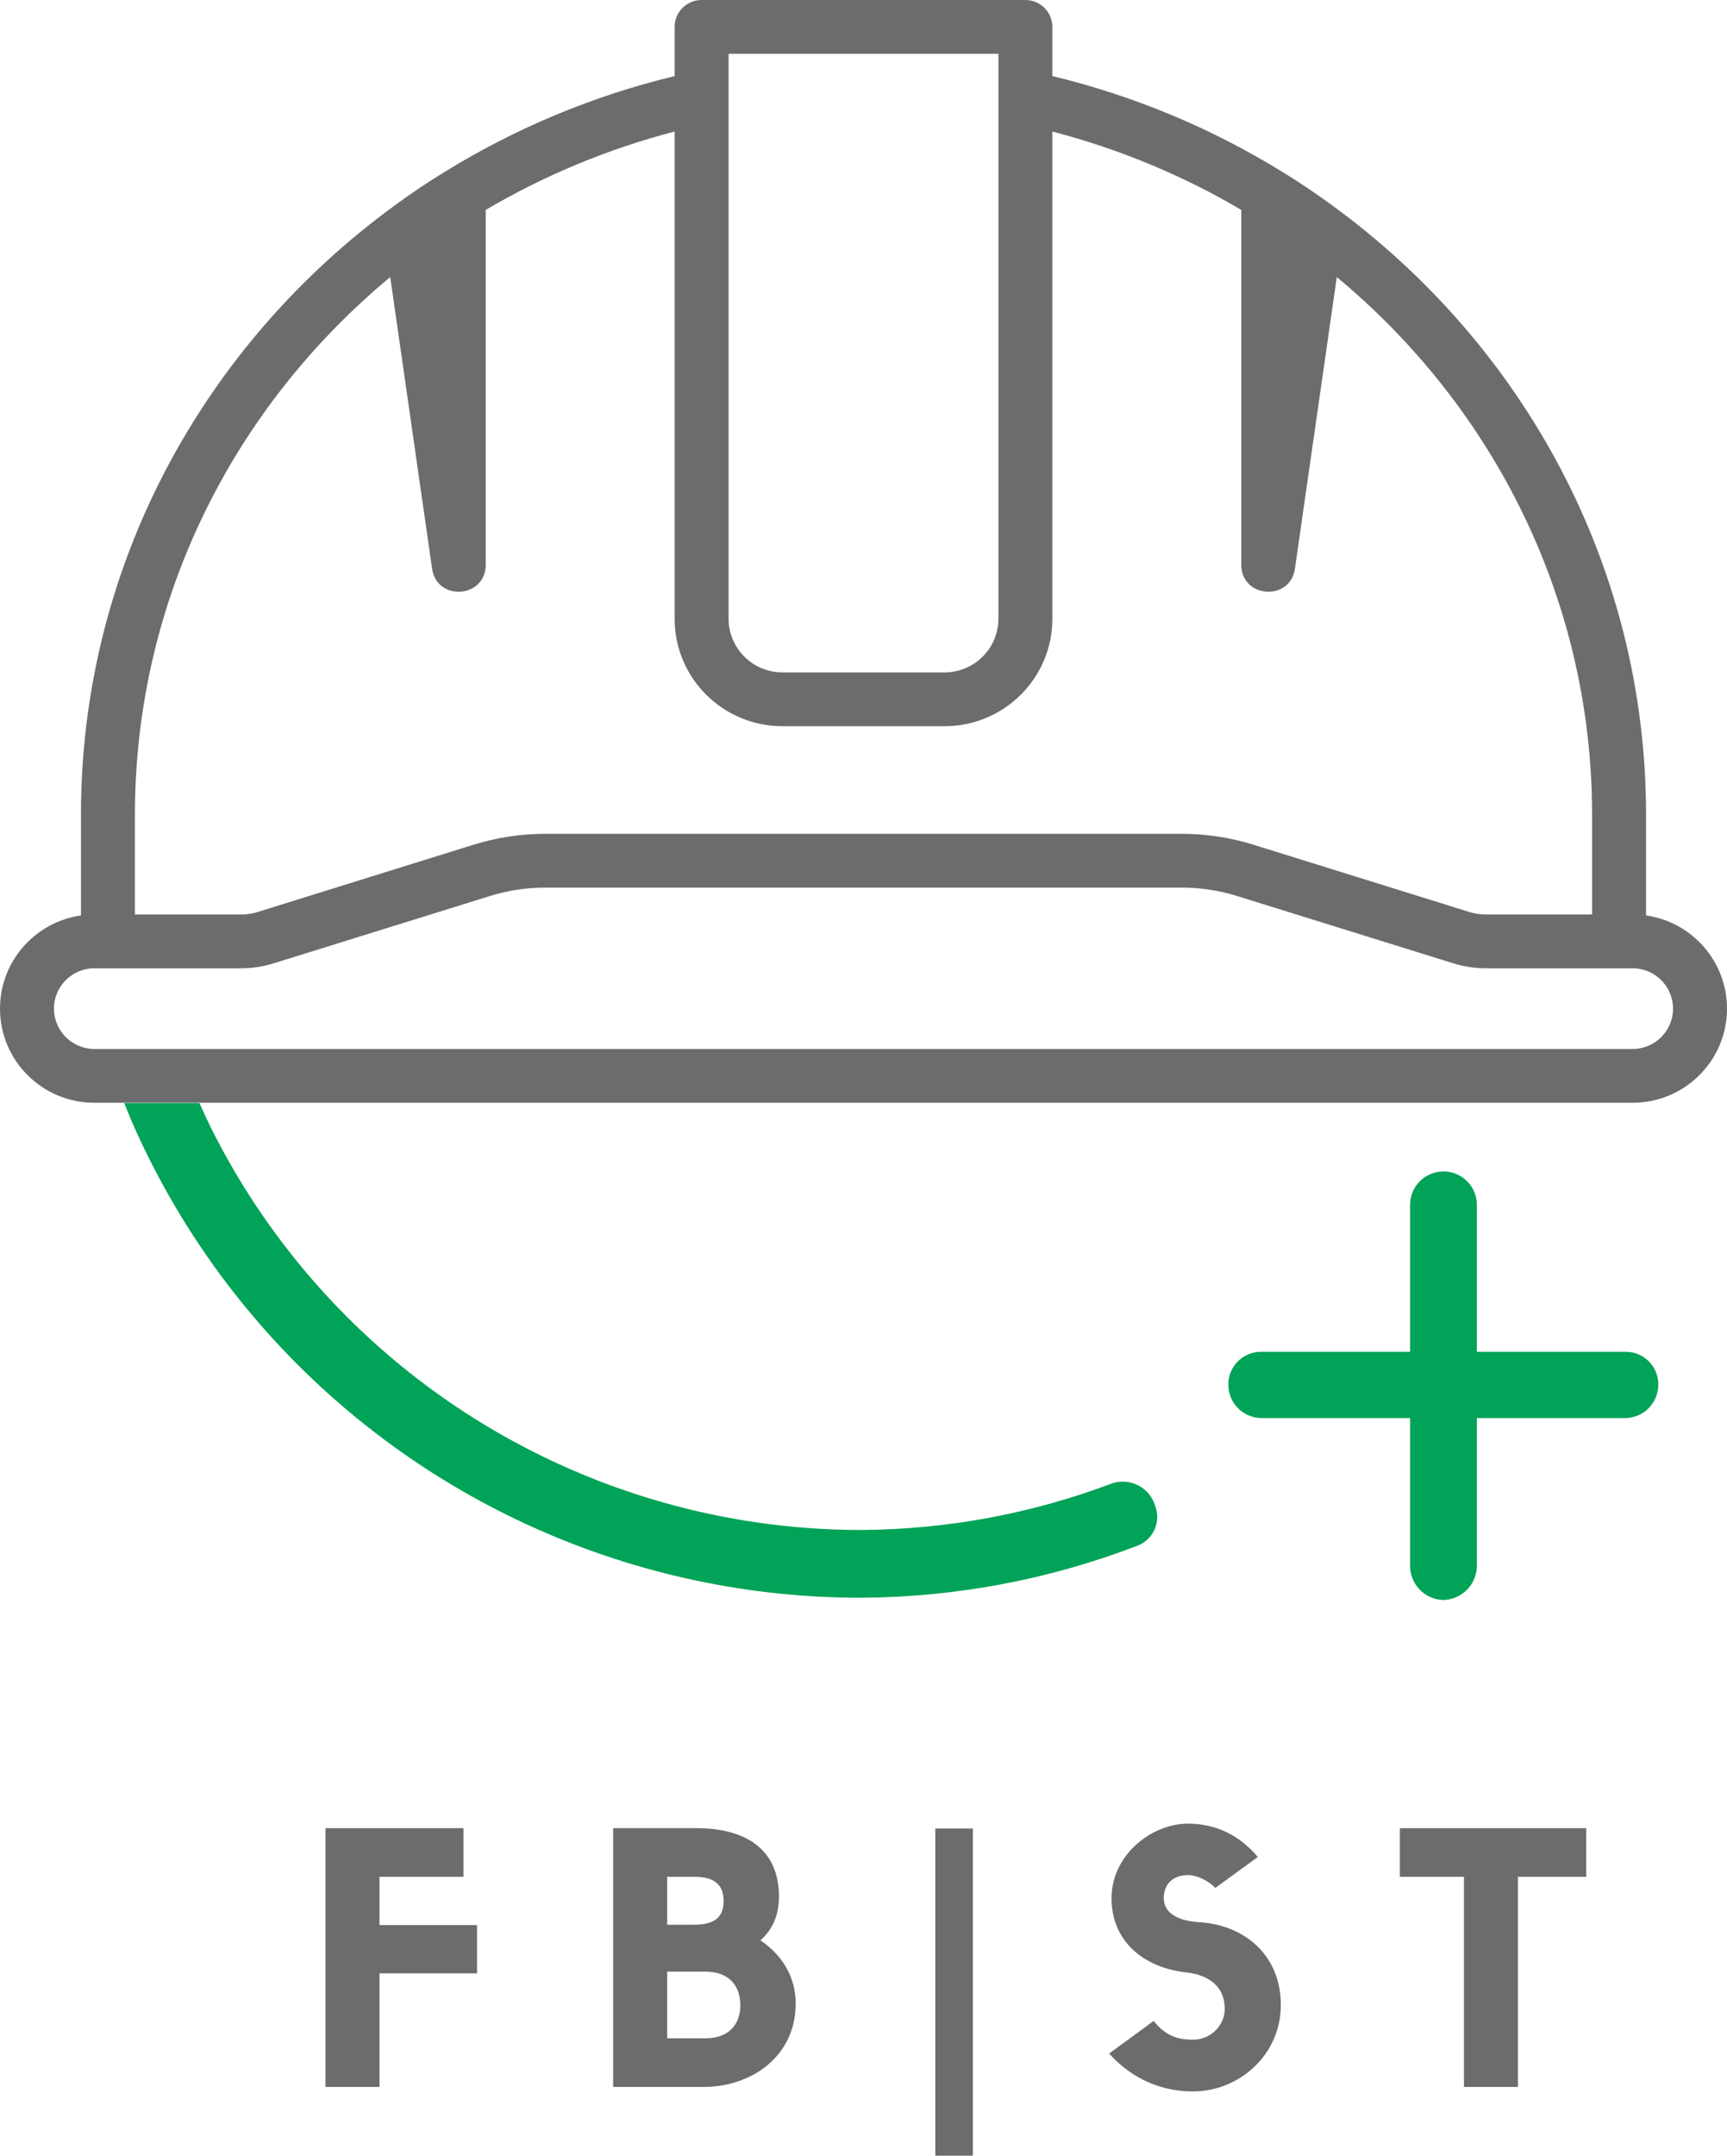 <svg xmlns="http://www.w3.org/2000/svg" width="97" height="121" viewBox="0 0 97 121" fill="none"><path d="M93.021 77.05C92.931 76.816 92.798 76.608 92.622 76.428C92.446 76.248 92.242 76.11 92.009 76.015C91.776 75.919 91.533 75.873 91.281 75.877H82.95V67.622C82.95 67.374 82.903 67.136 82.808 66.907C82.712 66.678 82.577 66.476 82.401 66.301C82.225 66.126 82.022 65.991 81.793 65.896C81.563 65.801 81.324 65.754 81.076 65.754C80.827 65.754 80.588 65.801 80.358 65.896C80.128 65.991 79.925 66.126 79.75 66.301C79.574 66.476 79.439 66.678 79.344 66.907C79.248 67.136 79.201 67.374 79.201 67.622V75.877H70.849C70.597 75.874 70.355 75.92 70.122 76.016C69.89 76.112 69.686 76.25 69.51 76.43C69.335 76.609 69.203 76.817 69.113 77.051C69.023 77.286 68.984 77.528 68.995 77.779C69.001 78.02 69.053 78.252 69.149 78.474C69.246 78.696 69.38 78.892 69.553 79.061C69.726 79.231 69.925 79.362 70.149 79.455C70.373 79.547 70.606 79.594 70.849 79.597H79.201V87.936C79.206 88.179 79.256 88.413 79.351 88.638C79.445 88.862 79.578 89.061 79.749 89.235C79.92 89.409 80.118 89.546 80.341 89.644C80.564 89.743 80.798 89.798 81.042 89.808C81.291 89.805 81.531 89.755 81.762 89.66C81.992 89.564 82.196 89.429 82.374 89.254C82.552 89.08 82.691 88.879 82.79 88.651C82.89 88.423 82.943 88.184 82.95 87.936V79.597H91.281C91.524 79.595 91.758 79.548 91.983 79.456C92.207 79.364 92.406 79.232 92.579 79.063C92.753 78.893 92.888 78.697 92.985 78.475C93.082 78.253 93.133 78.021 93.139 77.779C93.15 77.528 93.111 77.285 93.021 77.05Z" fill="#00A357"></path><path d="M21.315 117.14V110.765H26.794V108.056H21.315V105.346H26.03V102.616H18.282V117.14H21.315Z" fill="#6B6C6E"></path><path d="M39.526 117.14C42.207 117.14 44.691 115.424 44.691 112.461C44.691 111.058 44.026 109.81 42.715 108.913C43.42 108.27 43.752 107.471 43.752 106.457C43.752 103.747 41.815 102.616 39.115 102.616H34.439V117.14H39.526ZM37.472 114.411V110.668H39.624C40.876 110.668 41.581 111.389 41.581 112.559C41.581 113.69 40.876 114.411 39.624 114.411H37.472ZM37.472 108.036V105.346H38.998C39.839 105.346 40.641 105.58 40.641 106.691C40.641 107.295 40.465 108.036 38.998 108.036H37.472Z" fill="#6B6C6E"></path><path d="M54.645 102.636H52.532V121H54.645V102.636Z" fill="#6B6C6E"></path><path d="M66.598 110.707C68.007 110.863 68.79 111.584 68.79 112.754C68.79 113.689 68.007 114.489 67.009 114.489C66.148 114.489 65.463 114.274 64.798 113.436L62.294 115.268C63.683 116.789 65.346 117.393 67.009 117.393C69.572 117.393 71.939 115.366 71.939 112.539C71.939 109.732 69.885 108.056 67.4 107.899C65.855 107.802 65.365 107.198 65.365 106.535C65.365 105.736 65.913 105.248 66.716 105.248C67.224 105.248 67.87 105.56 68.261 105.969L70.648 104.234C69.533 102.909 68.163 102.363 66.716 102.363C64.7 102.363 62.431 104.098 62.431 106.554C62.431 108.835 64.074 110.414 66.598 110.707Z" fill="#6B6C6E"></path><path d="M85.259 117.14V105.346H89.094V102.616H78.626V105.346H82.226V117.14H85.259Z" fill="#6B6C6E"></path><path d="M64.515 83.841C64.352 83.647 64.157 83.491 63.931 83.375C63.704 83.259 63.464 83.191 63.211 83.171C62.957 83.151 62.709 83.181 62.468 83.261C57.946 84.963 53.27 85.835 48.437 85.879C47.719 85.88 47.002 85.862 46.286 85.825C45.569 85.788 44.854 85.732 44.141 85.658C43.427 85.583 42.716 85.49 42.007 85.378C41.299 85.266 40.593 85.136 39.892 84.987C39.19 84.838 38.493 84.67 37.8 84.484C37.107 84.299 36.42 84.095 35.738 83.874C35.056 83.652 34.38 83.412 33.71 83.155C33.041 82.897 32.379 82.623 31.724 82.331C31.069 82.039 30.422 81.729 29.784 81.403C29.145 81.077 28.516 80.735 27.895 80.375C27.275 80.016 26.665 79.641 26.064 79.25C25.464 78.858 24.874 78.452 24.295 78.029C23.716 77.607 23.149 77.17 22.593 76.718C22.037 76.266 21.494 75.799 20.963 75.319C20.431 74.838 19.913 74.344 19.409 73.836C18.904 73.328 18.412 72.807 17.935 72.273C17.458 71.74 16.995 71.194 16.546 70.635C16.098 70.078 15.664 69.508 15.246 68.927C14.828 68.346 14.425 67.755 14.038 67.153C13.651 66.551 13.28 65.939 12.926 65.317C12.571 64.696 12.233 64.066 11.912 63.426C11.662 62.929 11.431 62.422 11.202 61.915H6.981C7.126 62.272 7.262 62.633 7.417 62.986C7.731 63.704 8.064 64.413 8.416 65.113C8.769 65.813 9.139 66.504 9.527 67.184C9.916 67.865 10.322 68.535 10.746 69.194C11.171 69.853 11.612 70.501 12.07 71.137C12.529 71.773 13.004 72.397 13.495 73.008C13.987 73.619 14.494 74.217 15.017 74.801C15.54 75.386 16.079 75.956 16.632 76.512C17.185 77.068 17.753 77.61 18.335 78.136C18.917 78.662 19.513 79.173 20.122 79.668C20.731 80.162 21.352 80.641 21.987 81.103C22.621 81.566 23.267 82.011 23.925 82.439C24.583 82.867 25.252 83.278 25.932 83.671C26.612 84.064 27.302 84.439 28.001 84.796C28.701 85.152 29.409 85.49 30.127 85.81C30.844 86.13 31.57 86.43 32.303 86.711C33.037 86.993 33.777 87.254 34.525 87.497C35.272 87.739 36.025 87.962 36.784 88.165C37.543 88.368 38.307 88.55 39.076 88.713C39.845 88.875 40.617 89.018 41.394 89.14C42.17 89.262 42.949 89.363 43.731 89.444C44.512 89.525 45.296 89.585 46.081 89.625C46.866 89.665 47.651 89.684 48.437 89.682C53.73 89.637 58.85 88.675 63.796 86.797C64.025 86.722 64.231 86.606 64.412 86.446C64.592 86.287 64.734 86.098 64.836 85.88C64.938 85.662 64.992 85.433 64.998 85.192C65.004 84.952 64.962 84.72 64.872 84.497C64.797 84.255 64.678 84.036 64.515 83.841Z" fill="#00A357"></path><path d="M39.406 0C38.571 0 37.891 0.678 37.891 1.51V4.27C33.255 5.39 28.903 7.224 24.978 9.648C24.972 9.648 24.972 9.648 24.966 9.654C24.001 10.244 23.066 10.875 22.154 11.541C22.148 11.547 22.142 11.547 22.142 11.553C11.462 19.343 4.547 31.752 4.547 45.734V51.384C1.977 51.75 0 53.955 0 56.615C0 59.534 2.374 61.899 5.305 61.899H91.695C94.626 61.899 97 59.534 97 56.615C97 53.955 95.023 51.75 92.453 51.384V45.734C92.453 31.752 85.538 19.343 74.858 11.553C74.858 11.547 74.852 11.547 74.846 11.541C73.934 10.875 72.999 10.244 72.033 9.654C72.028 9.648 72.028 9.648 72.022 9.648C68.097 7.224 63.745 5.39 59.109 4.27V1.51C59.109 0.678 58.428 0 57.594 0H39.406ZM40.922 34.724V3.019H56.078V34.724C56.078 36.393 54.722 37.743 53.047 37.743H43.953C42.278 37.743 40.922 36.393 40.922 34.724ZM53.047 40.763C56.398 40.763 59.109 38.062 59.109 34.724V7.383C62.886 8.368 66.457 9.86 69.719 11.783V31.704C69.719 33.58 72.472 33.774 72.732 31.917L75.083 15.552C83.863 22.835 89.422 33.657 89.422 45.734V51.331H83.448C83.141 51.331 82.838 51.284 82.542 51.195L70.423 47.421C69.103 47.008 67.735 46.802 66.356 46.802H30.644C29.265 46.802 27.897 47.008 26.576 47.421L14.457 51.195C14.162 51.284 13.86 51.331 13.552 51.331H7.578V45.734C7.578 33.657 13.137 22.835 21.918 15.552L24.268 31.917C24.528 33.774 27.281 33.58 27.281 31.704V11.783C30.544 9.86 34.114 8.368 37.891 7.383V34.724C37.891 38.062 40.602 40.763 43.953 40.763H53.047ZM3.031 56.615C3.031 55.365 4.049 54.35 5.305 54.35H13.552C14.167 54.35 14.777 54.256 15.363 54.074L27.483 50.305C28.507 49.98 29.572 49.821 30.644 49.821H66.356C67.427 49.821 68.493 49.98 69.517 50.305L81.637 54.074C82.223 54.256 82.832 54.35 83.448 54.35H91.695C92.951 54.35 93.969 55.365 93.969 56.615C93.969 57.865 92.951 58.88 91.695 58.88H5.305C4.049 58.88 3.031 57.865 3.031 56.615Z" fill="#6B6C6E"></path></svg>
